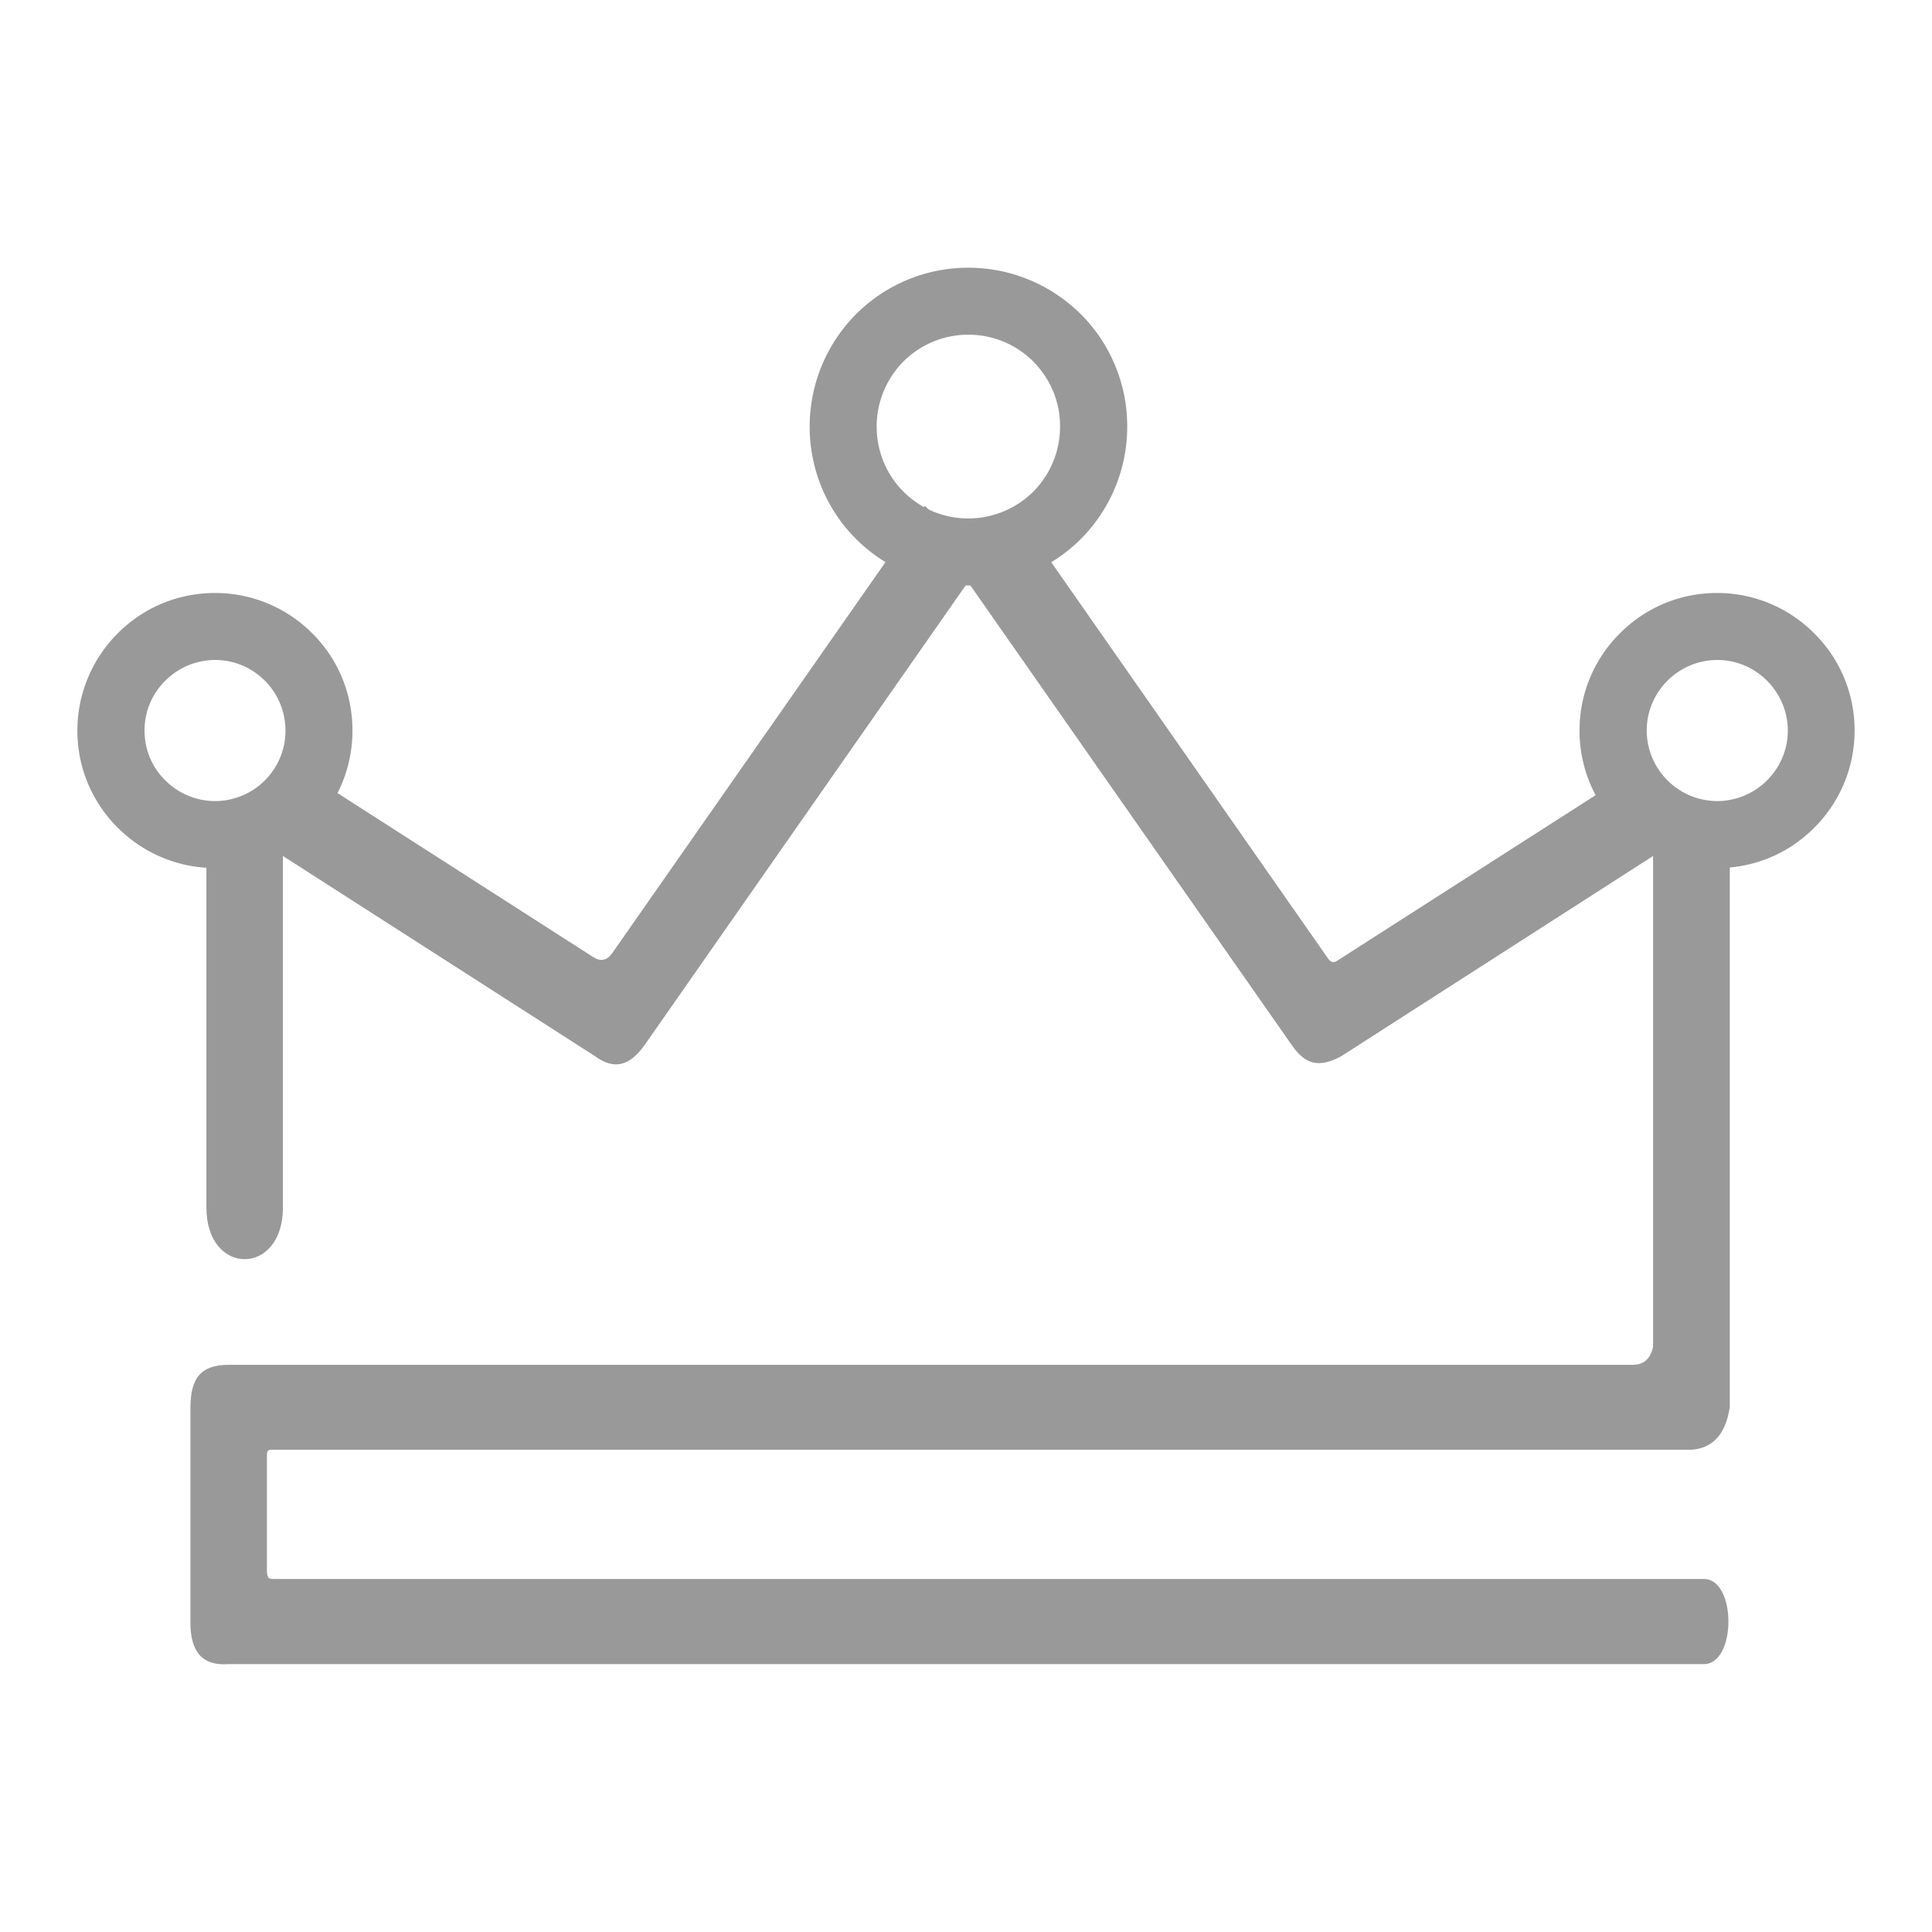 <?xml version="1.0" standalone="no"?><!DOCTYPE svg PUBLIC "-//W3C//DTD SVG 1.1//EN" "http://www.w3.org/Graphics/SVG/1.1/DTD/svg11.dtd"><svg t="1493345182129" class="icon" style="" viewBox="0 0 1024 1024" version="1.1" xmlns="http://www.w3.org/2000/svg" p-id="2384" xmlns:xlink="http://www.w3.org/1999/xlink" width="32" height="32"><defs><style type="text/css"></style></defs><path d="M903.122 882.002H121.206c-13.696 1.101-20.454-6.2-20.27-22.508v-113.603c0.092-15.299 5.315-22.502 20.27-22.502H865.178c5.862 0.102 9.641-3.098 10.993-9.6v-260.096l-165.243 106.102c-12.17 6.6-19.287 4.101-26.132-5.693l-171.735-245.606-171.556 245.606c-7.572 10.501-15.683 13.394-26.132 5.693L149.949 453.693v186.399c0 36.398-40.545 36.398-40.545 0V425.595c24.776 3.799 36.311-10.199 39.916-24.202l164.977 105.8c3.963 2.601 7.388 2.002 10.184-2.002l165.699-237.102c23.158 22.2 13.43 22.799 46.674 0.799l166.871 238.899c1.536 2.401 3.246 2.601 5.048 1.398l166.231-106.501c4.69 14.5 19.651 27.699 41.81 22.2v320.998c-2.161 14.198-8.919 21.699-20.27 22.508H143.821c-1.802 0-2.345 0.794-2.345 2.601v61c0 3.4 0.451 4.9 2.883 4.9h758.764c17.3 0.005 17.3 45.112 0 45.112z" fill="#999999" p-id="2385"></path><path d="M572.851 166.497c-15.299-15.099-36.301-24.602-59.602-24.602a83.968 83.968 0 0 0-59.5 24.602 84.378 84.378 0 0 0-24.602 59.602c0 23.204 9.298 44.298 24.602 59.602a84.403 84.403 0 0 0 59.5 24.602c23.398 0 44.298-9.4 59.602-24.602a84.378 84.378 0 0 0 24.602-59.602 83.988 83.988 0 0 0-24.602-59.602z m-25.201 94.095a49.014 49.014 0 0 1-34.499 14.198 48.476 48.476 0 0 1-34.299-14.198 48.753 48.753 0 0 1-14.198-34.499c0-13.399 5.402-25.6 14.198-34.499a48.527 48.527 0 0 1 34.299-14.198 48.594 48.594 0 0 1 34.499 14.198c8.801 8.899 14.3 21.1 14.198 34.499 0 13.501-5.396 25.6-14.198 34.499zM165.514 335.693a72.468 72.468 0 0 0-51.502-21.402c-20.198 0-38.4 8.1-51.702 21.499a72.786 72.786 0 0 0-21.299 51.502c0 20.101 8.202 38.298 21.402 51.4a72.873 72.873 0 0 0 51.599 21.402c20.101 0 38.4-8.1 51.502-21.402 13.199-13.102 21.299-31.401 21.299-51.502s-8.003-38.292-21.299-51.497zM140.411 413.594a37.422 37.422 0 0 1-26.399 10.993 37.207 37.207 0 0 1-26.399-10.993c-6.902-6.702-10.998-16.108-10.998-26.399 0-10.296 4.101-19.599 10.998-26.399a37.427 37.427 0 0 1 26.399-10.998c10.296 0 19.599 4.198 26.399 10.998a37.514 37.514 0 0 1 10.9 26.399 37.105 37.105 0 0 1-10.9 26.399zM961.582 335.693c-13.102-13.199-31.401-21.402-51.502-21.402s-38.298 8.1-51.502 21.402c-13.199 13.102-21.402 31.401-21.402 51.502s8.1 38.298 21.402 51.502c13.102 13.199 31.401 21.402 51.502 21.402s38.4-8.1 51.502-21.402c13.199-13.102 21.402-31.401 21.402-51.502s-8.105-38.298-21.402-51.502z m-25.001 77.901a37.422 37.422 0 0 1-26.399 10.993 37.453 37.453 0 0 1-26.399-10.993 37.463 37.463 0 0 1-10.993-26.399c0-10.296 4.198-19.599 10.993-26.399a37.443 37.443 0 0 1 26.399-10.998c10.301 0 19.599 4.198 26.399 10.998 6.702 6.799 10.998 16.102 10.998 26.399 0 10.296-4.198 19.599-10.998 26.399z" fill="#999999" p-id="2386"></path></svg>